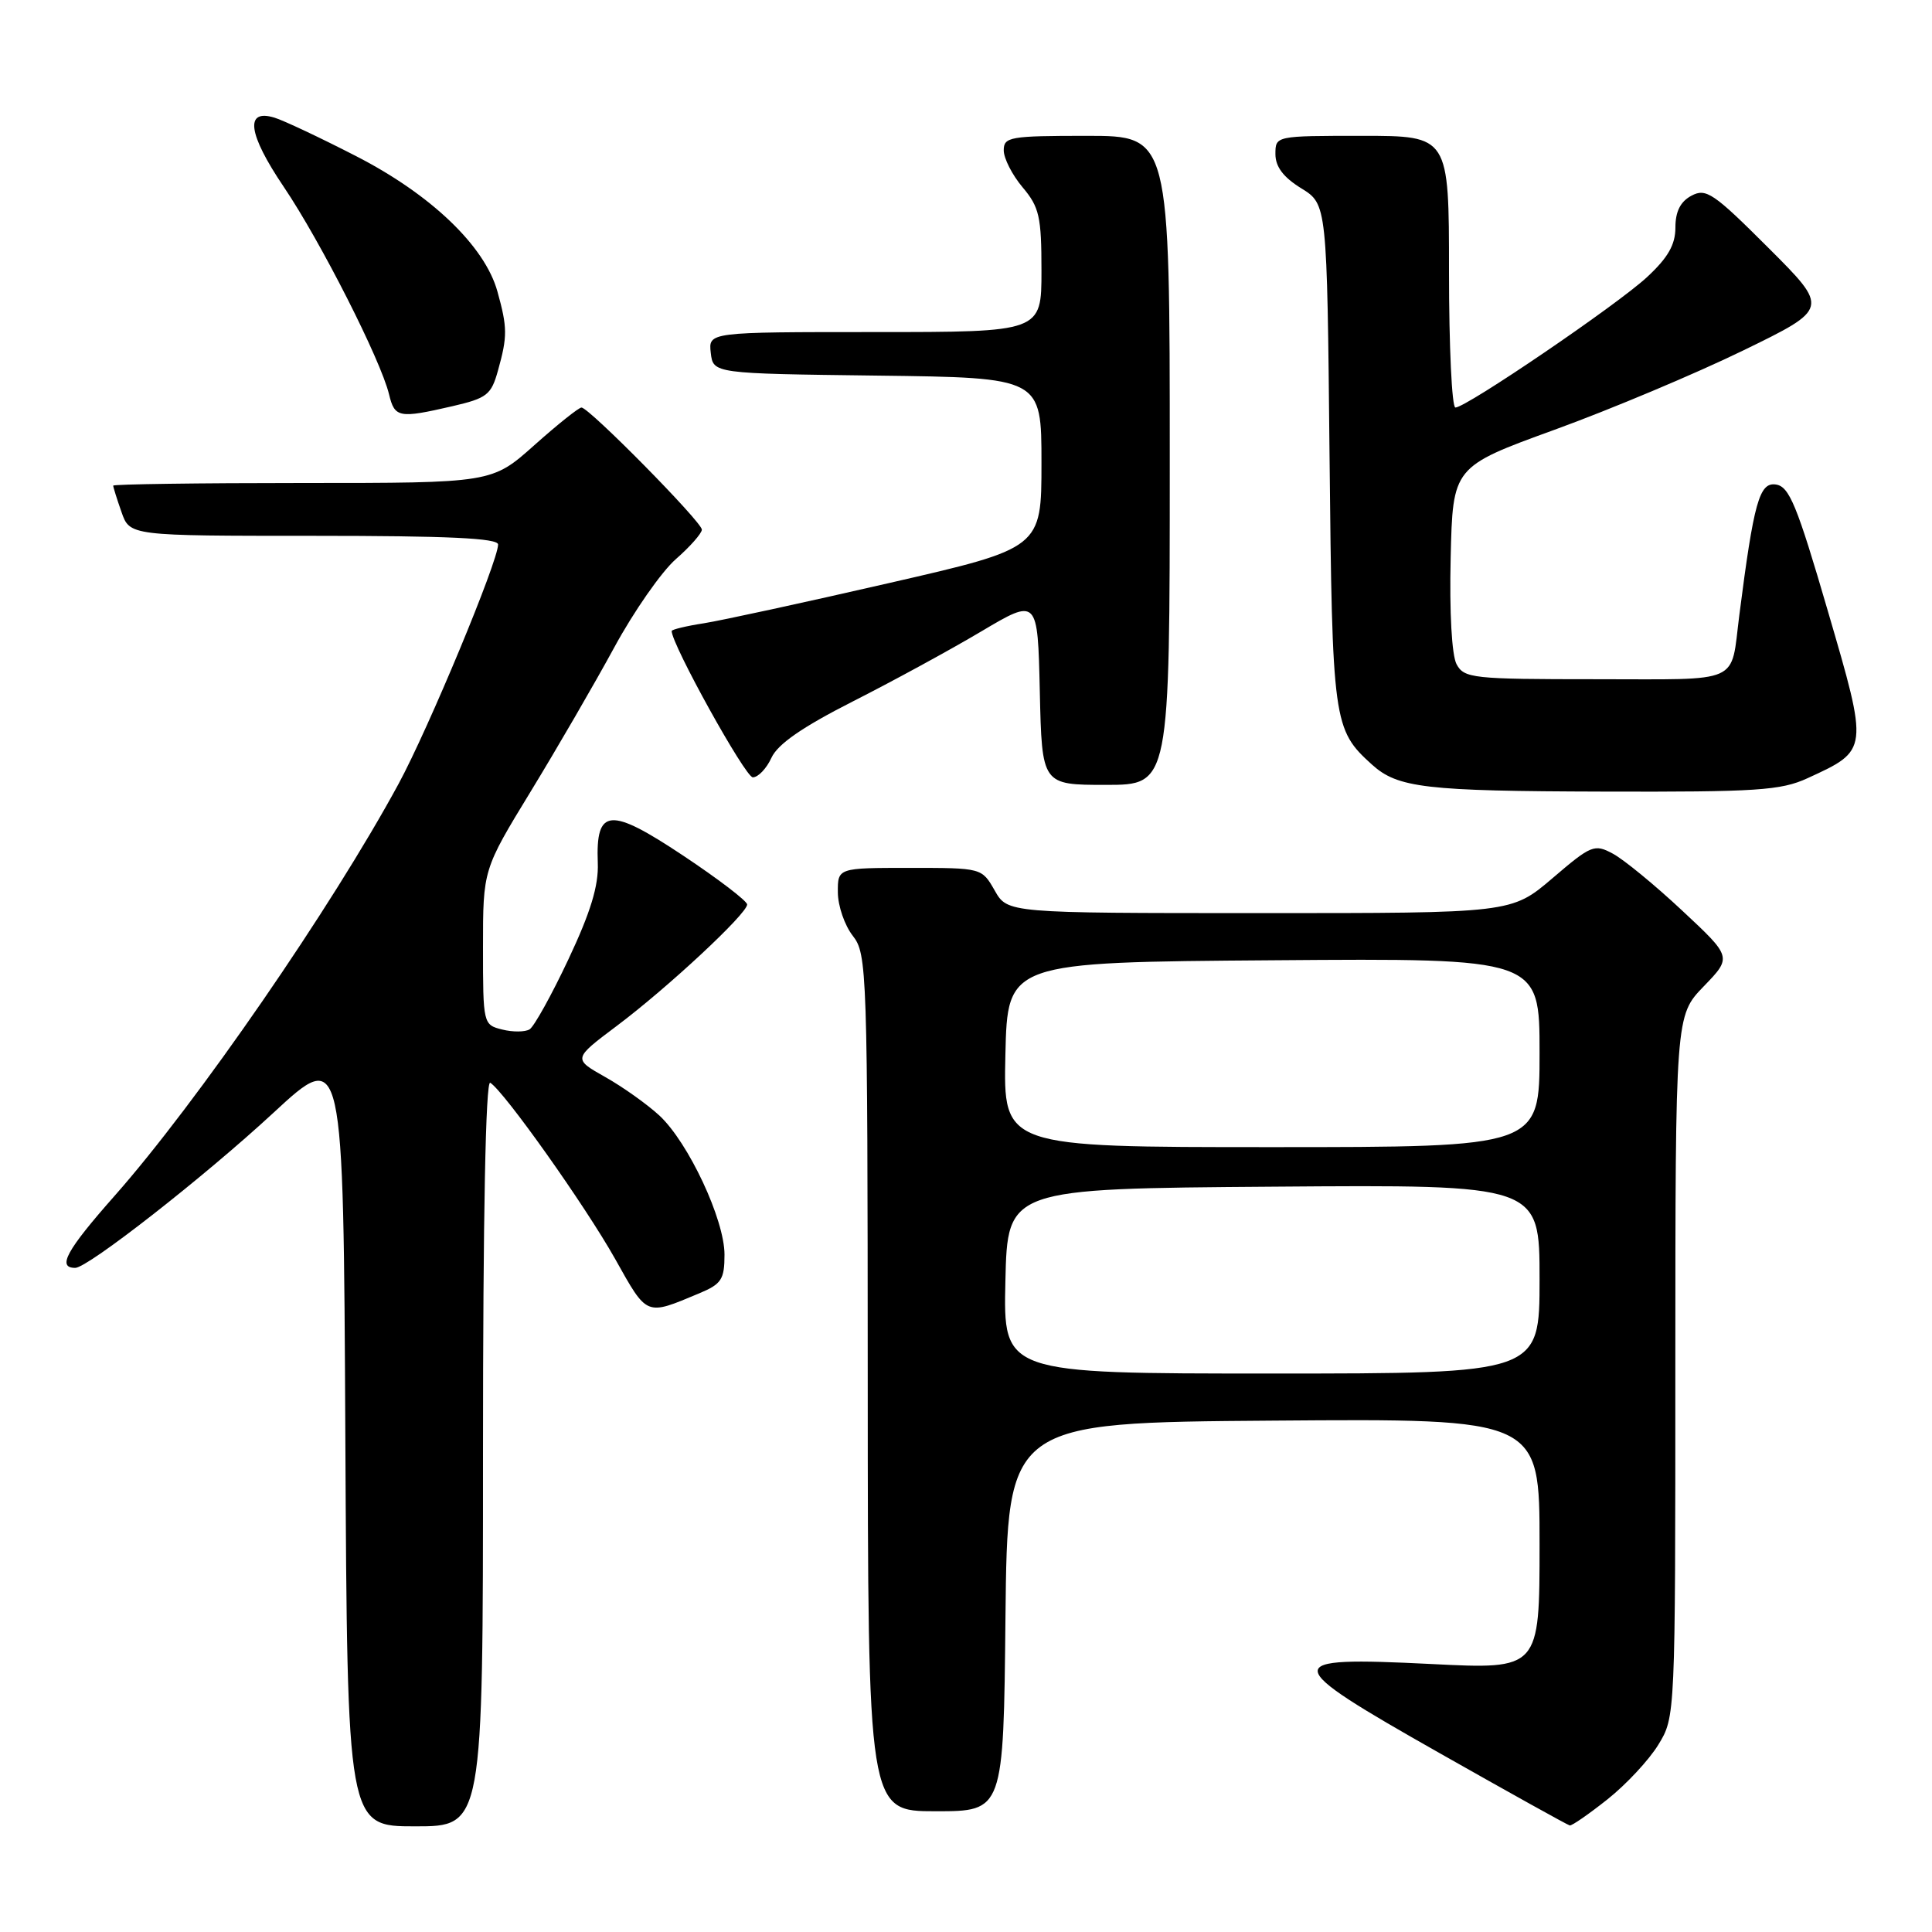 <?xml version="1.0" encoding="UTF-8" standalone="no"?>
<!DOCTYPE svg PUBLIC "-//W3C//DTD SVG 1.1//EN" "http://www.w3.org/Graphics/SVG/1.1/DTD/svg11.dtd" >
<svg xmlns="http://www.w3.org/2000/svg" xmlns:xlink="http://www.w3.org/1999/xlink" version="1.1" viewBox="0 0 256 256">
 <g >
 <path fill="currentColor"
d=" M 64.00 192.44 C 64.00 161.20 64.35 143.10 64.96 143.47 C 66.81 144.62 77.55 159.77 81.50 166.80 C 85.81 174.48 85.51 174.36 92.66 171.37 C 95.60 170.14 96.00 169.53 96.00 166.24 C 96.00 161.60 91.22 151.40 87.38 147.82 C 85.79 146.35 82.57 144.05 80.21 142.72 C 75.92 140.30 75.92 140.30 81.71 135.95 C 88.47 130.88 99.00 121.07 99.00 119.85 C 99.00 119.39 95.18 116.47 90.52 113.37 C 80.78 106.89 78.93 107.05 79.21 114.35 C 79.33 117.36 78.26 120.87 75.32 127.11 C 73.09 131.85 70.77 136.02 70.18 136.39 C 69.58 136.76 67.95 136.77 66.55 136.42 C 64.02 135.79 64.00 135.68 64.00 125.51 C 64.00 115.23 64.00 115.23 70.33 104.86 C 73.81 99.16 78.78 90.59 81.38 85.81 C 83.97 81.03 87.65 75.76 89.55 74.09 C 91.45 72.43 93.00 70.66 93.00 70.18 C 93.00 69.16 78.05 54.00 77.05 54.00 C 76.69 54.00 73.87 56.25 70.79 59.00 C 65.18 64.00 65.18 64.00 40.09 64.00 C 26.29 64.00 15.00 64.16 15.00 64.35 C 15.00 64.54 15.49 66.12 16.10 67.85 C 17.20 71.00 17.20 71.00 41.60 71.00 C 59.36 71.00 66.00 71.31 66.00 72.15 C 66.00 74.37 56.77 96.56 52.82 103.85 C 43.96 120.20 26.09 146.12 15.18 158.46 C 8.79 165.69 7.53 168.00 9.97 168.00 C 11.64 168.00 27.04 155.95 36.20 147.48 C 45.50 138.87 45.50 138.87 45.76 190.43 C 46.02 242.00 46.02 242.00 55.01 242.00 C 64.00 242.00 64.00 242.00 64.00 192.44 Z  M 213.00 238.42 C 215.47 236.46 218.51 233.20 219.74 231.18 C 221.99 227.51 221.99 227.43 221.99 181.04 C 222.00 134.58 222.00 134.58 225.75 130.70 C 229.50 126.82 229.50 126.82 222.90 120.66 C 219.28 117.27 215.14 113.88 213.72 113.12 C 211.27 111.80 210.85 111.97 205.71 116.37 C 200.28 121.00 200.28 121.00 166.89 120.99 C 133.50 120.99 133.50 120.99 131.80 117.99 C 130.09 115.00 130.09 115.00 120.55 115.00 C 111.00 115.00 111.00 115.00 111.02 118.25 C 111.03 120.04 111.92 122.62 113.00 124.00 C 114.89 126.41 114.96 128.47 114.98 183.25 C 115.00 240.00 115.00 240.00 123.98 240.00 C 132.97 240.00 132.97 240.00 133.23 214.25 C 133.50 188.50 133.50 188.50 168.75 188.24 C 204.00 187.97 204.00 187.97 204.00 204.59 C 204.00 221.21 204.00 221.21 189.65 220.49 C 169.36 219.48 169.43 220.22 190.81 232.33 C 199.99 237.53 207.72 241.83 208.00 241.88 C 208.28 241.94 210.53 240.38 213.00 238.42 Z  M 239.50 103.12 C 247.64 99.38 247.62 99.52 242.19 80.93 C 238.10 66.91 237.09 64.46 235.31 64.20 C 233.13 63.88 232.39 66.51 230.47 81.50 C 229.28 90.78 231.02 90.00 211.47 90.00 C 195.12 90.00 194.01 89.88 193.00 88.01 C 192.37 86.82 192.05 81.14 192.22 73.93 C 192.50 61.85 192.50 61.85 206.00 56.94 C 213.43 54.24 224.65 49.52 230.94 46.46 C 242.38 40.89 242.38 40.89 234.32 32.84 C 227.06 25.58 226.06 24.90 224.13 25.93 C 222.66 26.71 222.00 28.03 222.00 30.15 C 222.00 32.42 221.02 34.14 218.25 36.71 C 214.29 40.39 194.28 54.00 192.85 54.00 C 192.38 54.00 192.00 45.90 192.00 36.00 C 192.00 18.00 192.00 18.00 180.50 18.00 C 169.00 18.00 169.00 18.00 169.00 20.42 C 169.00 22.09 170.05 23.49 172.42 24.95 C 175.84 27.06 175.84 27.06 176.17 60.28 C 176.53 95.76 176.65 96.66 181.79 101.31 C 185.21 104.40 188.82 104.83 212.50 104.89 C 232.79 104.95 235.97 104.74 239.50 103.12 Z  M 155.00 61.00 C 155.00 18.00 155.00 18.00 144.00 18.00 C 133.81 18.00 133.00 18.14 133.00 19.92 C 133.00 20.98 134.12 23.18 135.50 24.82 C 137.72 27.45 138.00 28.71 138.00 35.89 C 138.00 44.00 138.00 44.00 115.93 44.00 C 93.87 44.00 93.87 44.00 94.18 46.75 C 94.50 49.50 94.50 49.50 116.25 49.77 C 138.00 50.04 138.00 50.04 138.00 61.33 C 138.00 72.63 138.00 72.63 117.75 77.27 C 106.61 79.83 95.59 82.22 93.25 82.59 C 90.91 82.95 89.00 83.42 89.00 83.61 C 89.00 85.40 98.76 103.00 99.75 103.00 C 100.46 103.00 101.57 101.83 102.22 100.41 C 103.05 98.60 106.30 96.35 112.95 92.97 C 118.20 90.31 125.88 86.13 130.00 83.68 C 137.50 79.23 137.50 79.23 137.78 91.62 C 138.06 104.00 138.06 104.00 146.53 104.00 C 155.00 104.00 155.00 104.00 155.00 61.00 Z  M 59.92 53.83 C 64.54 52.76 65.09 52.33 65.99 49.08 C 67.25 44.57 67.24 43.40 65.91 38.62 C 64.24 32.60 57.10 25.77 47.17 20.68 C 42.40 18.23 37.54 15.94 36.37 15.59 C 32.40 14.38 32.85 17.73 37.60 24.76 C 42.47 31.97 50.46 47.72 51.55 52.25 C 52.30 55.36 52.85 55.46 59.92 53.83 Z  M 133.22 169.75 C 133.50 157.50 133.50 157.50 168.75 157.24 C 204.00 156.97 204.00 156.97 204.00 169.49 C 204.00 182.00 204.00 182.00 168.47 182.00 C 132.94 182.00 132.94 182.00 133.22 169.75 Z  M 133.22 139.75 C 133.50 127.50 133.50 127.50 168.75 127.24 C 204.00 126.97 204.00 126.97 204.00 139.49 C 204.00 152.00 204.00 152.00 168.47 152.00 C 132.94 152.00 132.94 152.00 133.22 139.75 Z "/>
</g>
</svg>